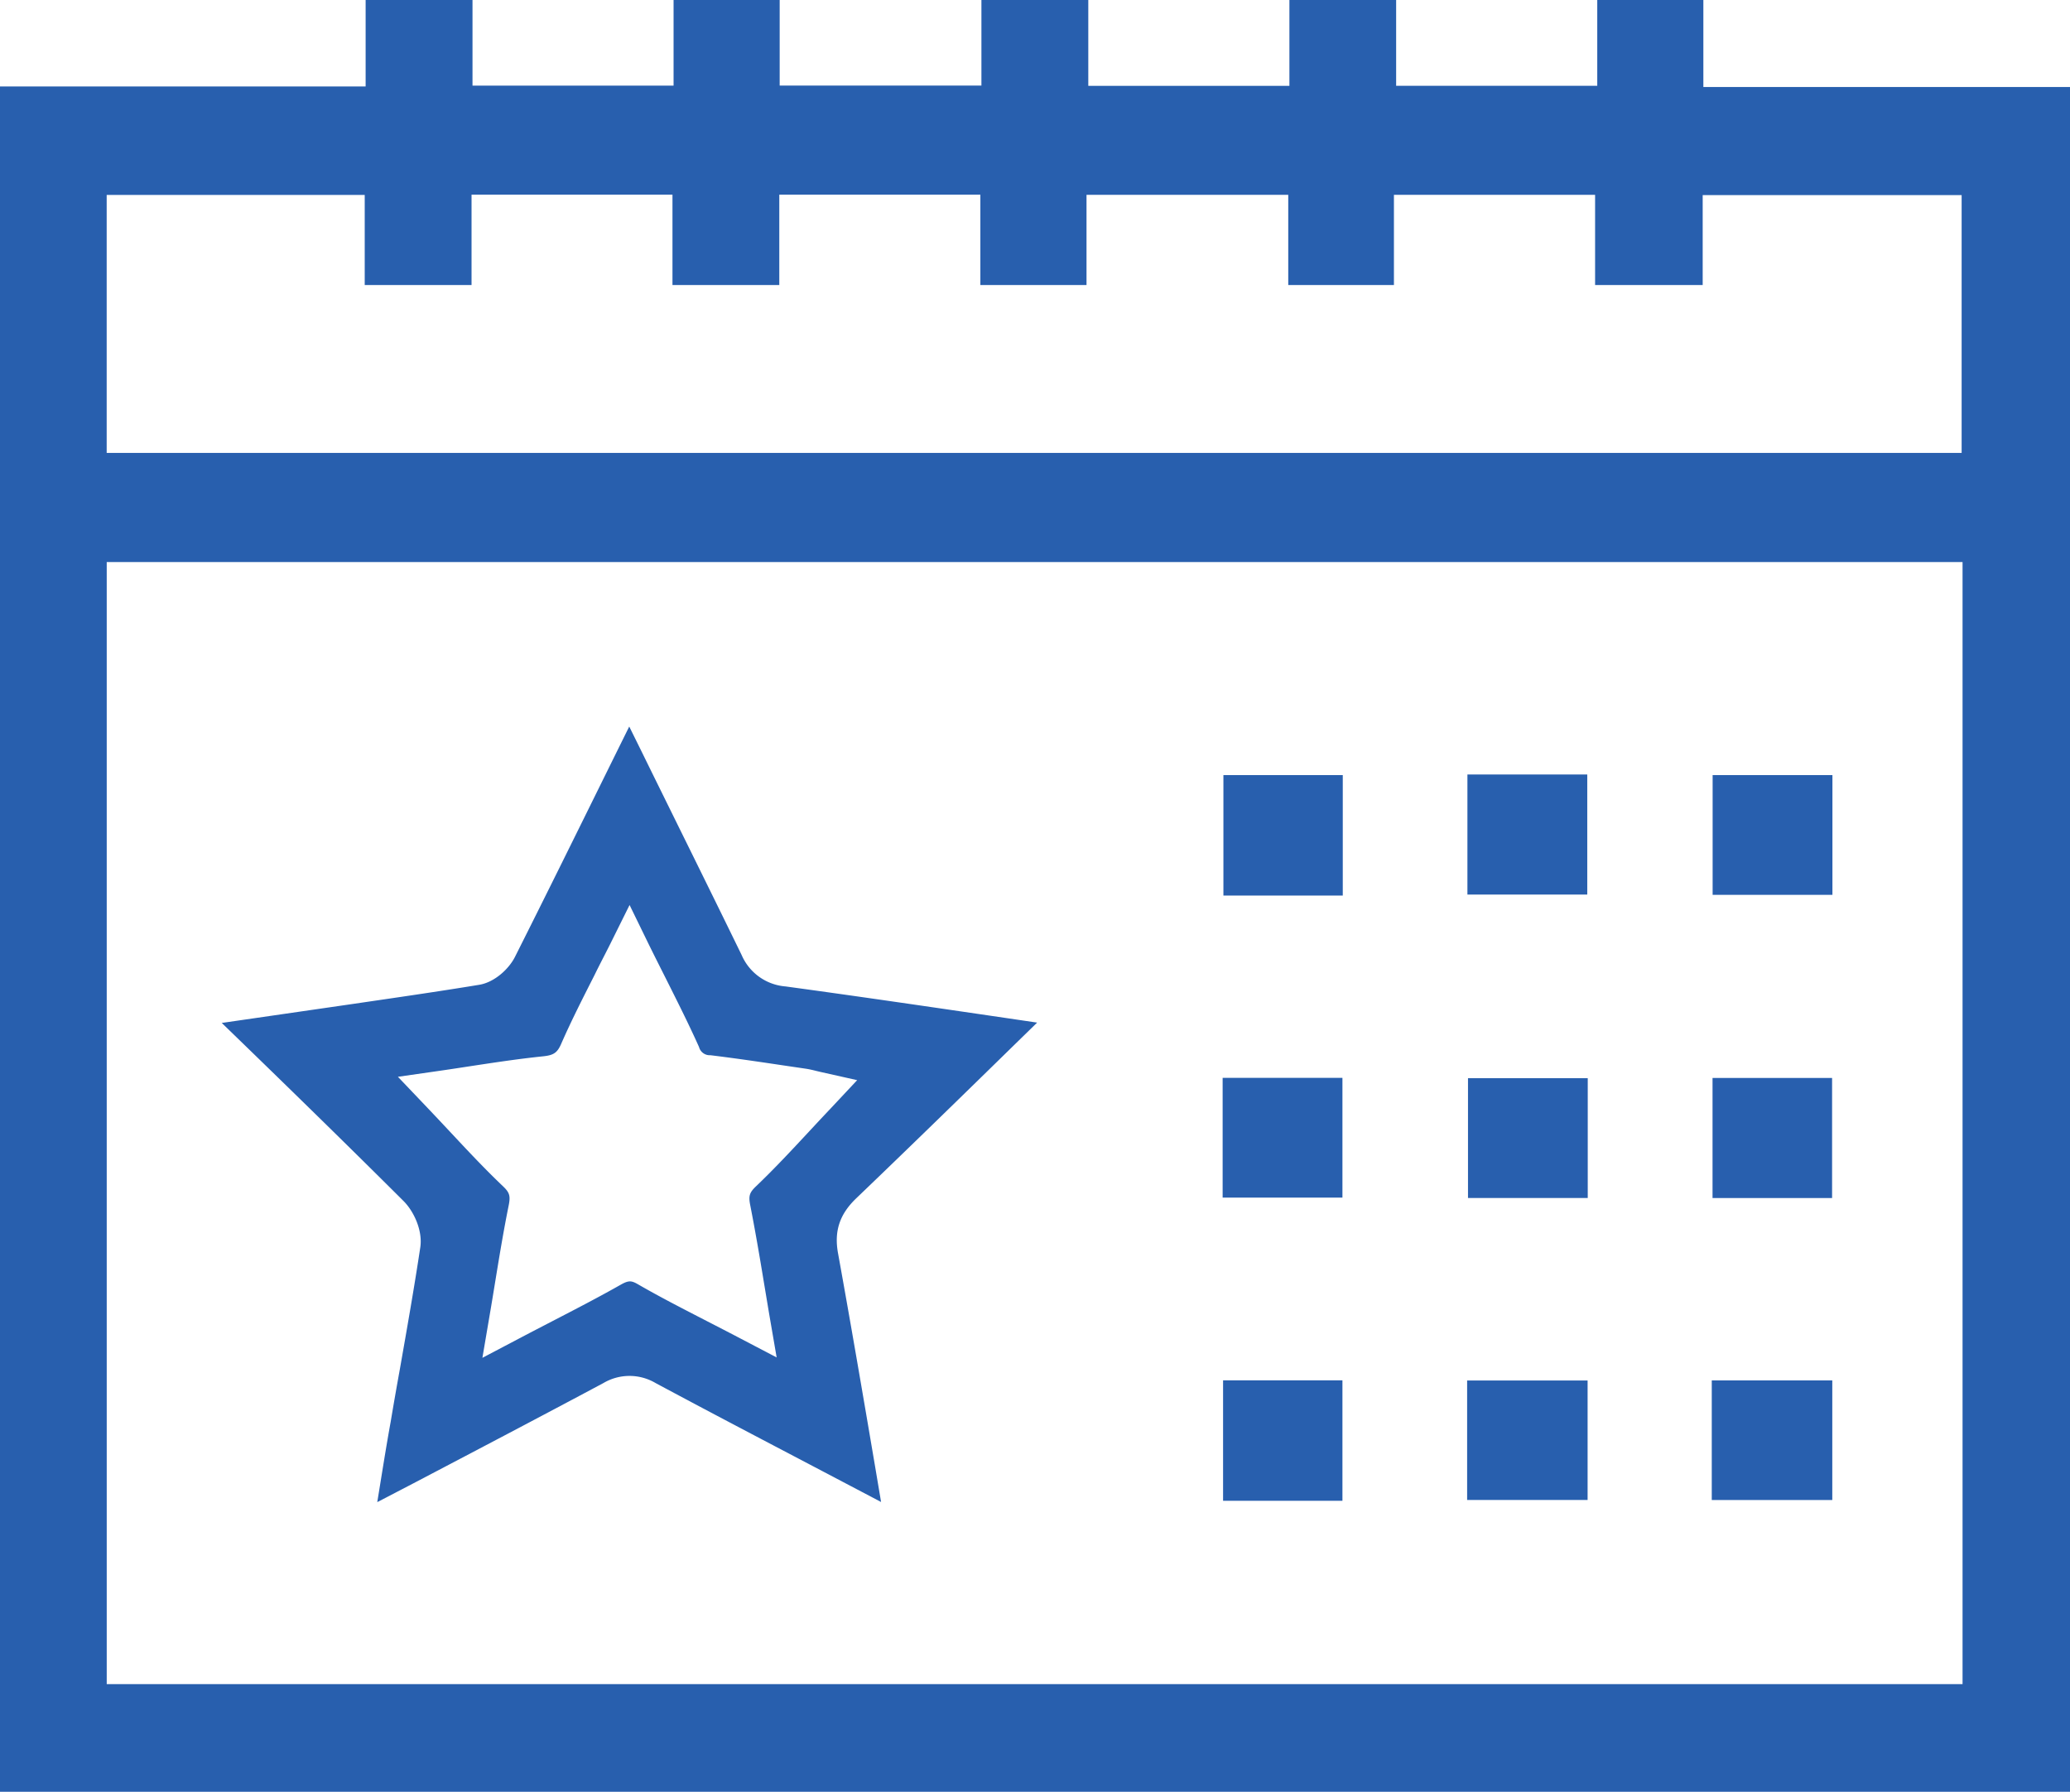 <svg id="Camada_1" data-name="Camada 1" xmlns="http://www.w3.org/2000/svg" viewBox="0 0 430.95 372.98"><defs><style>.cls-1{fill:#285fae;}</style></defs><path class="cls-1" d="M211.41,217.27l4.51-4.4-6.37-.94c-15.07-2.21-30.66-4.5-46-6.59a10.88,10.88,0,0,1-9.15-6.54c-6.88-14.12-14-28.45-20.8-42.3l-2.6-5.26q-2.33,4.71-4.66,9.43c-6.24,12.65-12.69,25.72-19.14,38.54-1.25,2.47-4.21,5.26-7.44,5.79-8.8,1.45-17.74,2.73-26.39,4l-8.91,1.29L46.3,212.92l-.15,0C58.62,225,71.5,237.54,84,250c2.14,2.13,4,6.1,3.51,9.58-1.28,8.51-2.8,17.1-4.26,25.41q-1,5.5-1.92,11c-1,5.49-1.85,11-2.79,16.7L86,308.81c13-6.82,26.45-13.87,39.61-20.9a10.68,10.68,0,0,1,10.89,0c10.85,5.82,21.95,11.63,32.68,17.26l9.25,4.86,5,2.63-1.31-7.77c-2.45-14.43-5-29.36-7.65-44-.84-4.6.32-8.12,3.78-11.44C189.37,238.8,200.58,227.86,211.41,217.27ZM173,230.67c-1.51,1.59-3,3.19-4.48,4.78-3.58,3.85-7.27,7.82-11.16,11.53-1.35,1.3-1.56,2-1.15,4,1,5.12,1.88,10.23,2.77,15.64.38,2.26.76,4.57,1.16,6.95l1.55,9-8.12-4.25c-2.14-1.12-4.24-2.2-6.3-3.26-5-2.58-9.75-5-14.44-7.71-1.37-.79-1.94-.86-3.62.09-4.64,2.63-9.35,5.06-14.33,7.64-2.06,1.07-4.17,2.16-6.34,3.3l-8.11,4.27,1.53-9c.41-2.37.78-4.67,1.15-6.93.89-5.45,1.74-10.6,2.79-15.78.4-2,.19-2.69-1.18-4-3.83-3.64-7.36-7.42-11.1-11.42-1.54-1.64-3.1-3.31-4.71-5l-6.07-6.37,8.71-1.25c2.09-.3,4.17-.62,6.25-.94,5-.76,10.11-1.54,15.24-2.07,2.25-.23,3-.74,3.84-2.71,2.09-4.76,4.43-9.35,6.9-14.22,1-2.06,2.12-4.17,3.22-6.37l4.07-8.2,4,8.2c1.1,2.23,2.18,4.38,3.24,6.48,2.56,5.11,5,9.93,7.22,14.88a2.3,2.3,0,0,0,2.37,1.71c5.09.62,10.23,1.38,15.19,2.12l4.62.68c.87.13,1.67.33,2.31.49l.63.15,7.8,1.75Z"/><path class="cls-1" d="M279.55,186.42H254.7V161.35h24.85Z"/><path class="cls-1" d="M305.5,161.22h24.95v25H305.5Z"/><path class="cls-1" d="M381.49,161.35v24.92H356.55V161.35Z"/><path class="cls-1" d="M254.54,249.3V224.37h24.94V249.3Z"/><path class="cls-1" d="M330.55,224.44v24.94H305.62V224.44Z"/><path class="cls-1" d="M381.42,249.39H356.53v-25h24.89Z"/><path class="cls-1" d="M279.48,312.41H254.63V287.34h24.85Z"/><path class="cls-1" d="M305.44,312.24V287.37h25.08v24.87Z"/><path class="cls-1" d="M356.37,312.25v-24.9h25.09v24.9Z"/><path class="cls-1" d="M354.62,18.11V0H332.53V17.86H290.66V0H268.44V17.87H226.57V0H204.32V17.81h-42V0H140.23V17.82H98.37V0H76.12V18H0V373H431V18.11ZM22.21,40.58H75.93V59.33H98.17V40.52H140V59.33h22.24V40.52h41.86V59.33h22.1V40.56h42V59.33h22V40.56h41.88V59.33h22.4V40.61h53.91V94.28H22.21Zm386.37,310H22.22V117H408.58Z"/></svg>